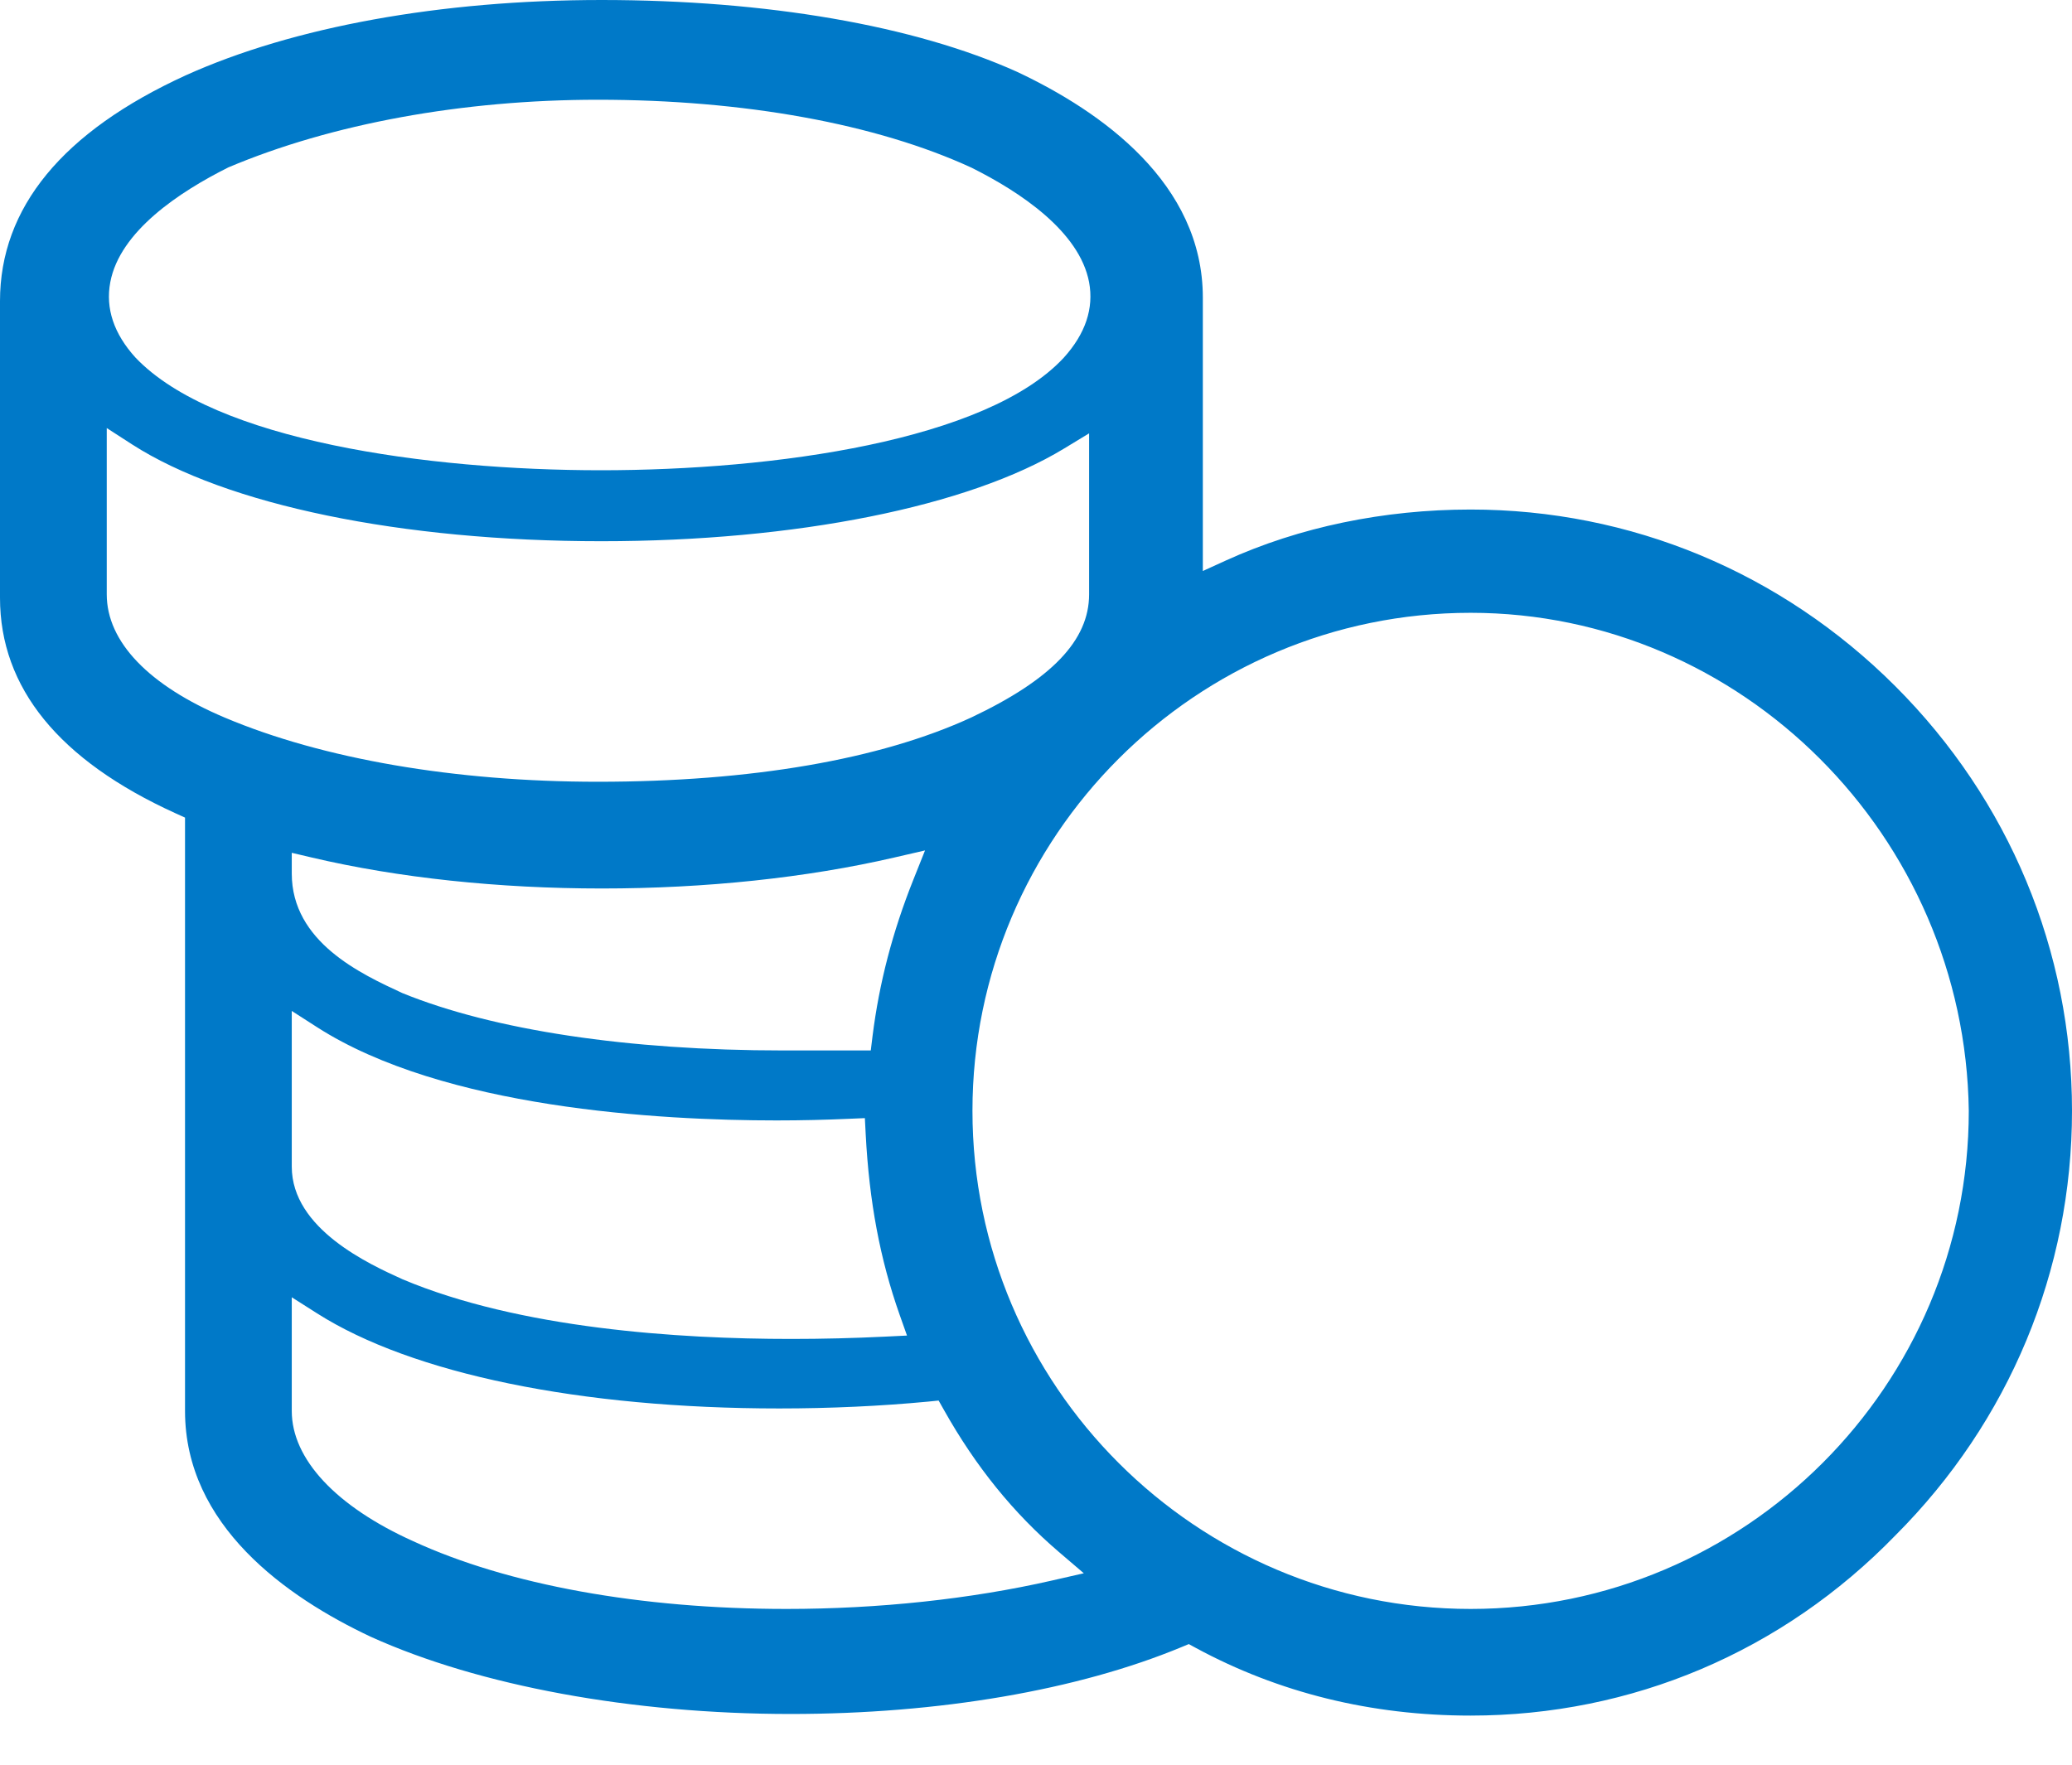 <?xml version="1.0" encoding="UTF-8" standalone="no"?>
<svg width="27px" height="23px" viewBox="0 0 27 23" version="1.1" xmlns="http://www.w3.org/2000/svg" xmlns:xlink="http://www.w3.org/1999/xlink">
    <!-- Generator: Sketch 46.2 (44496) - http://www.bohemiancoding.com/sketch -->
    <title>Fill 1</title>
    <desc>Created with Sketch.</desc>
    <defs></defs>
    <g id="ejecutivo" stroke="none" stroke-width="1" fill="none" fill-rule="evenodd">
        <g id="004-mas-horas-de-un-examen-asignado-2" transform="translate(-1061, -527)" fill="#0079C8">
            <g id="Group-14" transform="translate(856, 174)">
                <g id="Group-22">
                    <g id="Group-10">
                        <g id="Group-21" transform="translate(205, 353)">
                            <path d="M7.791,1.3 C6.03,1.3 4.32,1.613 2.977,2.181 C2.337,2.501 1.561,3.015 1.437,3.679 C1.373,4.019 1.483,4.349 1.765,4.66 C2.796,5.745 5.574,6.129 7.831,6.129 C10.089,6.129 12.859,5.744 13.862,4.662 C14.145,4.349 14.255,4.019 14.192,3.679 C14.067,3.015 13.291,2.501 12.663,2.187 C11.422,1.614 9.694,1.3 7.791,1.3 L7.791,1.3 Z M1.391,7.746 C1.391,8.364 1.938,8.935 2.932,9.354 C4.206,9.892 5.931,10.189 7.791,10.189 C9.786,10.189 11.469,9.899 12.657,9.351 C13.705,8.855 14.192,8.345 14.192,7.746 L14.192,5.648 L13.866,5.846 C12.621,6.603 10.367,7.054 7.837,7.054 C5.234,7.054 2.949,6.582 1.721,5.792 L1.391,5.579 L1.391,7.746 Z M3.802,11.385 C3.802,12.278 4.706,12.695 5.245,12.944 C6.431,13.427 8.188,13.691 10.202,13.691 L11.347,13.691 L11.37,13.504 C11.457,12.81 11.631,12.144 11.902,11.465 L12.054,11.084 L11.655,11.176 C10.51,11.441 9.192,11.58 7.843,11.58 C6.494,11.58 5.188,11.441 4.065,11.177 L3.802,11.115 L3.802,11.385 Z M3.802,15.205 C3.802,16.018 4.814,16.478 5.247,16.674 C6.771,17.316 8.84,17.451 10.31,17.451 L10.31,17.451 C10.711,17.451 11.123,17.441 11.531,17.421 L11.819,17.407 L11.723,17.136 C11.467,16.41 11.327,15.663 11.281,14.785 L11.27,14.573 L11.057,14.582 C10.764,14.595 10.449,14.603 10.119,14.603 C8.591,14.603 5.78,14.445 4.132,13.388 L3.802,13.176 L3.802,15.205 Z M3.802,18.39 C3.802,19.016 4.378,19.634 5.384,20.087 C6.617,20.656 8.345,20.97 10.248,20.97 C11.448,20.97 12.644,20.842 13.707,20.6 L14.123,20.505 L13.799,20.228 C13.205,19.72 12.714,19.113 12.3,18.376 L12.231,18.254 L12.092,18.268 C11.485,18.326 10.814,18.357 10.154,18.357 C7.564,18.357 5.369,17.905 4.131,17.117 L3.802,16.908 L3.802,18.39 Z M19.163,7.987 C15.584,7.987 12.672,10.899 12.672,14.478 C12.672,18.057 15.584,20.97 19.163,20.97 C22.743,20.97 25.655,18.057 25.655,14.478 C25.607,10.897 22.695,7.987 19.163,7.987 L19.163,7.987 Z M19.163,22.36 C17.869,22.36 16.663,22.063 15.581,21.477 L15.491,21.428 L15.397,21.467 C14.043,22.029 12.234,22.339 10.303,22.339 C8.237,22.339 6.243,21.972 4.832,21.333 C3.729,20.814 2.411,19.881 2.411,18.39 L2.411,10.656 L2.285,10.599 C0.769,9.909 -0,8.965 -0,7.791 L-0,3.925 C-0,2.707 0.815,1.716 2.422,0.981 C3.823,0.349 5.747,-0 7.837,-0 C9.992,-0 11.916,0.333 13.253,0.936 C14.356,1.455 15.674,2.389 15.674,3.879 L15.674,7.442 L15.977,7.304 C16.931,6.87 18.032,6.641 19.163,6.641 C21.248,6.641 23.213,7.459 24.698,8.944 C26.182,10.428 27,12.394 27,14.478 C27,16.562 26.182,18.528 24.698,20.012 C23.228,21.527 21.264,22.36 19.163,22.36 L19.163,22.36 Z" id="Fill-1"></path>
                        </g>
                    </g>
                </g>
            </g>
        </g>
    </g>
</svg>